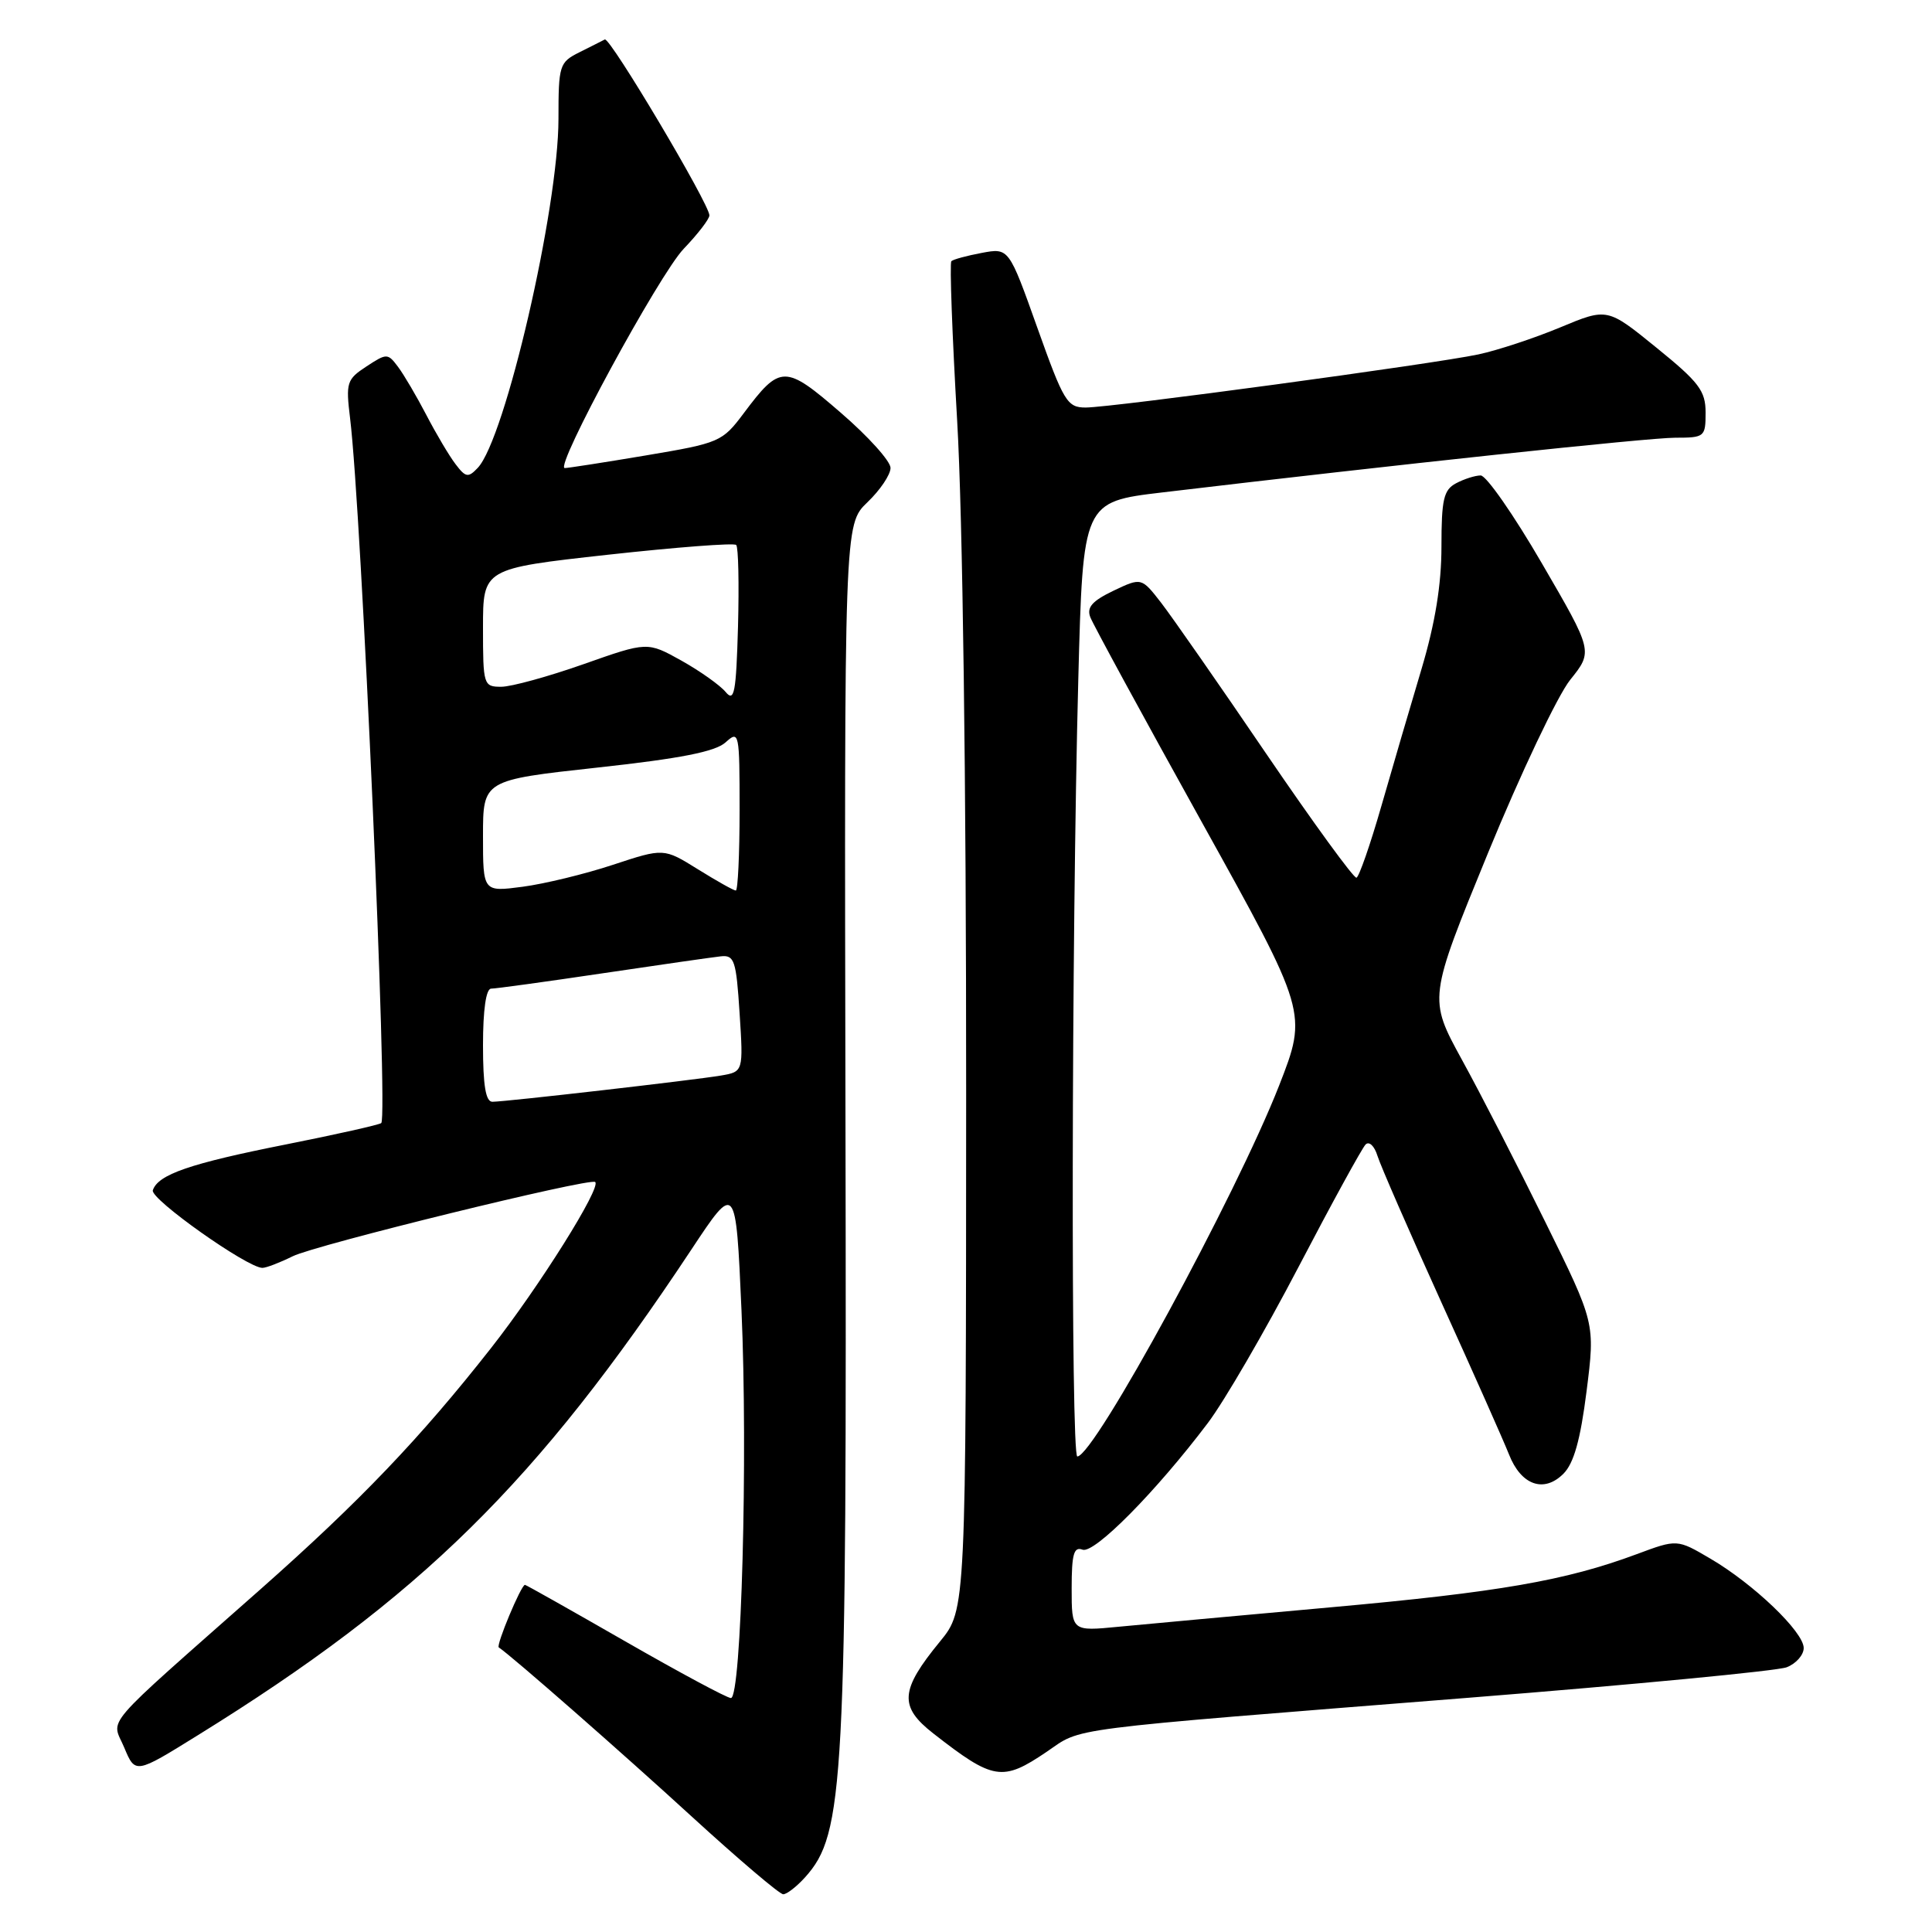 <?xml version="1.0" encoding="UTF-8" standalone="no"?>
<!DOCTYPE svg PUBLIC "-//W3C//DTD SVG 1.1//EN" "http://www.w3.org/Graphics/SVG/1.1/DTD/svg11.dtd" >
<svg xmlns="http://www.w3.org/2000/svg" xmlns:xlink="http://www.w3.org/1999/xlink" version="1.1" viewBox="0 0 256 256">
 <g >
 <path fill="currentColor"
d=" M 106.68 248.75 C 111.87 242.98 112.21 236.67 112.03 148.50 C 111.87 69.50 111.87 69.50 114.93 66.56 C 116.62 64.95 118.00 62.90 118.00 62.00 C 118.00 61.11 115.04 57.82 111.42 54.70 C 104.02 48.29 103.39 48.29 98.56 54.74 C 95.70 58.56 95.36 58.70 85.56 60.35 C 80.03 61.28 75.20 62.03 74.83 62.02 C 73.44 61.98 87.35 36.35 90.60 32.96 C 92.47 31.01 94.00 29.02 94.00 28.54 C 94.00 27.04 80.83 4.88 80.14 5.23 C 79.79 5.42 78.26 6.18 76.75 6.94 C 74.12 8.26 74.00 8.65 74.00 15.75 C 74.00 27.64 66.94 58.16 63.30 62.00 C 62.04 63.33 61.70 63.27 60.36 61.50 C 59.52 60.40 57.79 57.48 56.50 55.00 C 55.21 52.52 53.52 49.65 52.75 48.62 C 51.38 46.79 51.25 46.79 48.55 48.56 C 45.94 50.27 45.81 50.70 46.39 55.44 C 47.90 67.79 51.44 147.89 50.52 148.81 C 50.30 149.03 44.60 150.31 37.86 151.65 C 25.16 154.17 20.93 155.63 20.25 157.72 C 19.88 158.87 32.78 168.00 34.77 168.00 C 35.28 168.00 37.09 167.30 38.79 166.46 C 41.77 164.97 78.12 156.05 78.86 156.62 C 79.74 157.28 71.46 170.48 65.07 178.62 C 55.72 190.53 47.68 198.94 34.50 210.60 C 12.98 229.63 14.78 227.54 16.46 231.56 C 17.93 235.07 17.93 235.07 26.21 229.93 C 55.71 211.66 71.13 196.48 91.60 165.59 C 97.50 156.68 97.50 156.68 98.25 173.59 C 99.11 192.98 98.24 225.00 96.85 225.00 C 96.34 225.00 90.05 221.62 82.87 217.50 C 75.69 213.38 69.70 210.00 69.56 210.00 C 69.05 210.00 65.70 218.03 66.09 218.29 C 67.80 219.42 82.50 232.31 91.70 240.74 C 97.87 246.38 103.30 251.00 103.78 251.00 C 104.26 251.00 105.56 249.99 106.68 248.75 Z  M 138.68 232.13 C 143.52 228.85 139.97 229.30 194.50 224.97 C 216.50 223.22 235.51 221.40 236.75 220.92 C 237.99 220.44 239.00 219.29 239.00 218.37 C 239.00 216.24 232.35 209.87 226.62 206.52 C 222.23 203.94 222.23 203.94 216.86 205.94 C 207.45 209.44 198.63 210.97 176.30 212.98 C 164.31 214.06 151.69 215.22 148.25 215.55 C 142.00 216.16 142.00 216.16 142.00 210.47 C 142.00 205.93 142.29 204.90 143.44 205.34 C 144.99 205.93 153.17 197.66 160.05 188.55 C 162.22 185.68 167.61 176.40 172.04 167.92 C 176.47 159.44 180.48 152.12 180.95 151.65 C 181.42 151.18 182.12 151.85 182.52 153.15 C 182.92 154.44 186.72 163.15 190.96 172.50 C 195.21 181.85 199.25 190.95 199.95 192.72 C 201.55 196.80 204.57 197.87 207.16 195.28 C 208.54 193.90 209.41 190.81 210.23 184.33 C 211.37 175.31 211.37 175.31 204.75 161.90 C 201.12 154.53 196.15 144.85 193.70 140.40 C 189.27 132.30 189.27 132.30 197.15 113.07 C 201.49 102.49 206.40 92.15 208.06 90.08 C 211.09 86.31 211.09 86.31 204.31 74.65 C 200.59 68.24 196.94 63.00 196.20 63.00 C 195.47 63.00 194.00 63.47 192.93 64.04 C 191.29 64.91 191.00 66.18 191.00 72.42 C 191.00 77.47 190.17 82.56 188.36 88.64 C 186.90 93.51 184.51 101.69 183.04 106.80 C 181.57 111.92 180.08 116.19 179.74 116.30 C 179.39 116.41 174.02 109.03 167.80 99.90 C 161.59 90.76 155.32 81.77 153.88 79.90 C 151.25 76.51 151.25 76.51 147.53 78.28 C 144.72 79.63 143.97 80.48 144.47 81.78 C 144.83 82.73 151.45 94.90 159.19 108.84 C 173.26 134.18 173.26 134.18 169.49 143.84 C 163.78 158.42 144.99 192.97 142.75 192.99 C 141.88 193.00 141.97 124.69 142.88 90.00 C 143.50 66.50 143.50 66.50 154.00 65.25 C 184.70 61.60 218.42 58.00 221.97 58.00 C 225.87 58.00 226.00 57.89 226.00 54.67 C 226.00 51.79 225.14 50.65 219.49 46.07 C 212.98 40.78 212.98 40.78 206.74 43.38 C 203.31 44.81 198.43 46.42 195.90 46.96 C 189.95 48.23 147.31 54.00 143.86 54.00 C 141.41 54.00 140.95 53.24 137.45 43.42 C 133.68 32.84 133.68 32.84 130.09 33.51 C 128.12 33.88 126.30 34.37 126.06 34.61 C 125.82 34.85 126.17 44.37 126.83 55.77 C 127.56 68.30 128.03 103.54 128.02 144.90 C 128.00 213.29 128.00 213.29 124.56 217.50 C 119.25 223.97 119.10 226.13 123.68 229.70 C 131.63 235.91 132.82 236.10 138.68 232.13 Z  M 64.00 138.50 C 64.00 133.81 64.40 131.00 65.08 131.00 C 65.67 131.00 72.31 130.09 79.83 128.97 C 87.35 127.85 94.40 126.84 95.50 126.72 C 97.31 126.52 97.55 127.24 98.00 134.25 C 98.50 142.01 98.50 142.01 95.50 142.52 C 91.94 143.12 67.05 145.98 65.25 145.99 C 64.36 146.00 64.00 143.84 64.00 138.50 Z  M 64.00 110.78 C 64.00 103.37 64.00 103.37 79.14 101.71 C 90.17 100.51 94.78 99.60 96.14 98.37 C 97.94 96.74 98.00 97.02 98.00 107.35 C 98.00 113.21 97.77 118.00 97.50 118.00 C 97.22 118.00 94.96 116.73 92.47 115.18 C 87.95 112.37 87.95 112.37 81.22 114.59 C 77.53 115.81 72.14 117.12 69.25 117.50 C 64.00 118.19 64.00 118.19 64.00 110.78 Z  M 96.15 91.69 C 95.41 90.80 92.78 88.93 90.30 87.54 C 85.78 85.02 85.78 85.02 77.31 88.01 C 72.65 89.65 67.75 91.00 66.42 91.00 C 64.07 91.00 64.00 90.79 64.00 83.17 C 64.00 75.34 64.00 75.34 80.51 73.51 C 89.59 72.51 97.26 71.92 97.55 72.21 C 97.84 72.50 97.94 77.37 97.79 83.03 C 97.54 91.81 97.30 93.08 96.15 91.69 Z "/>
</g>
</svg>